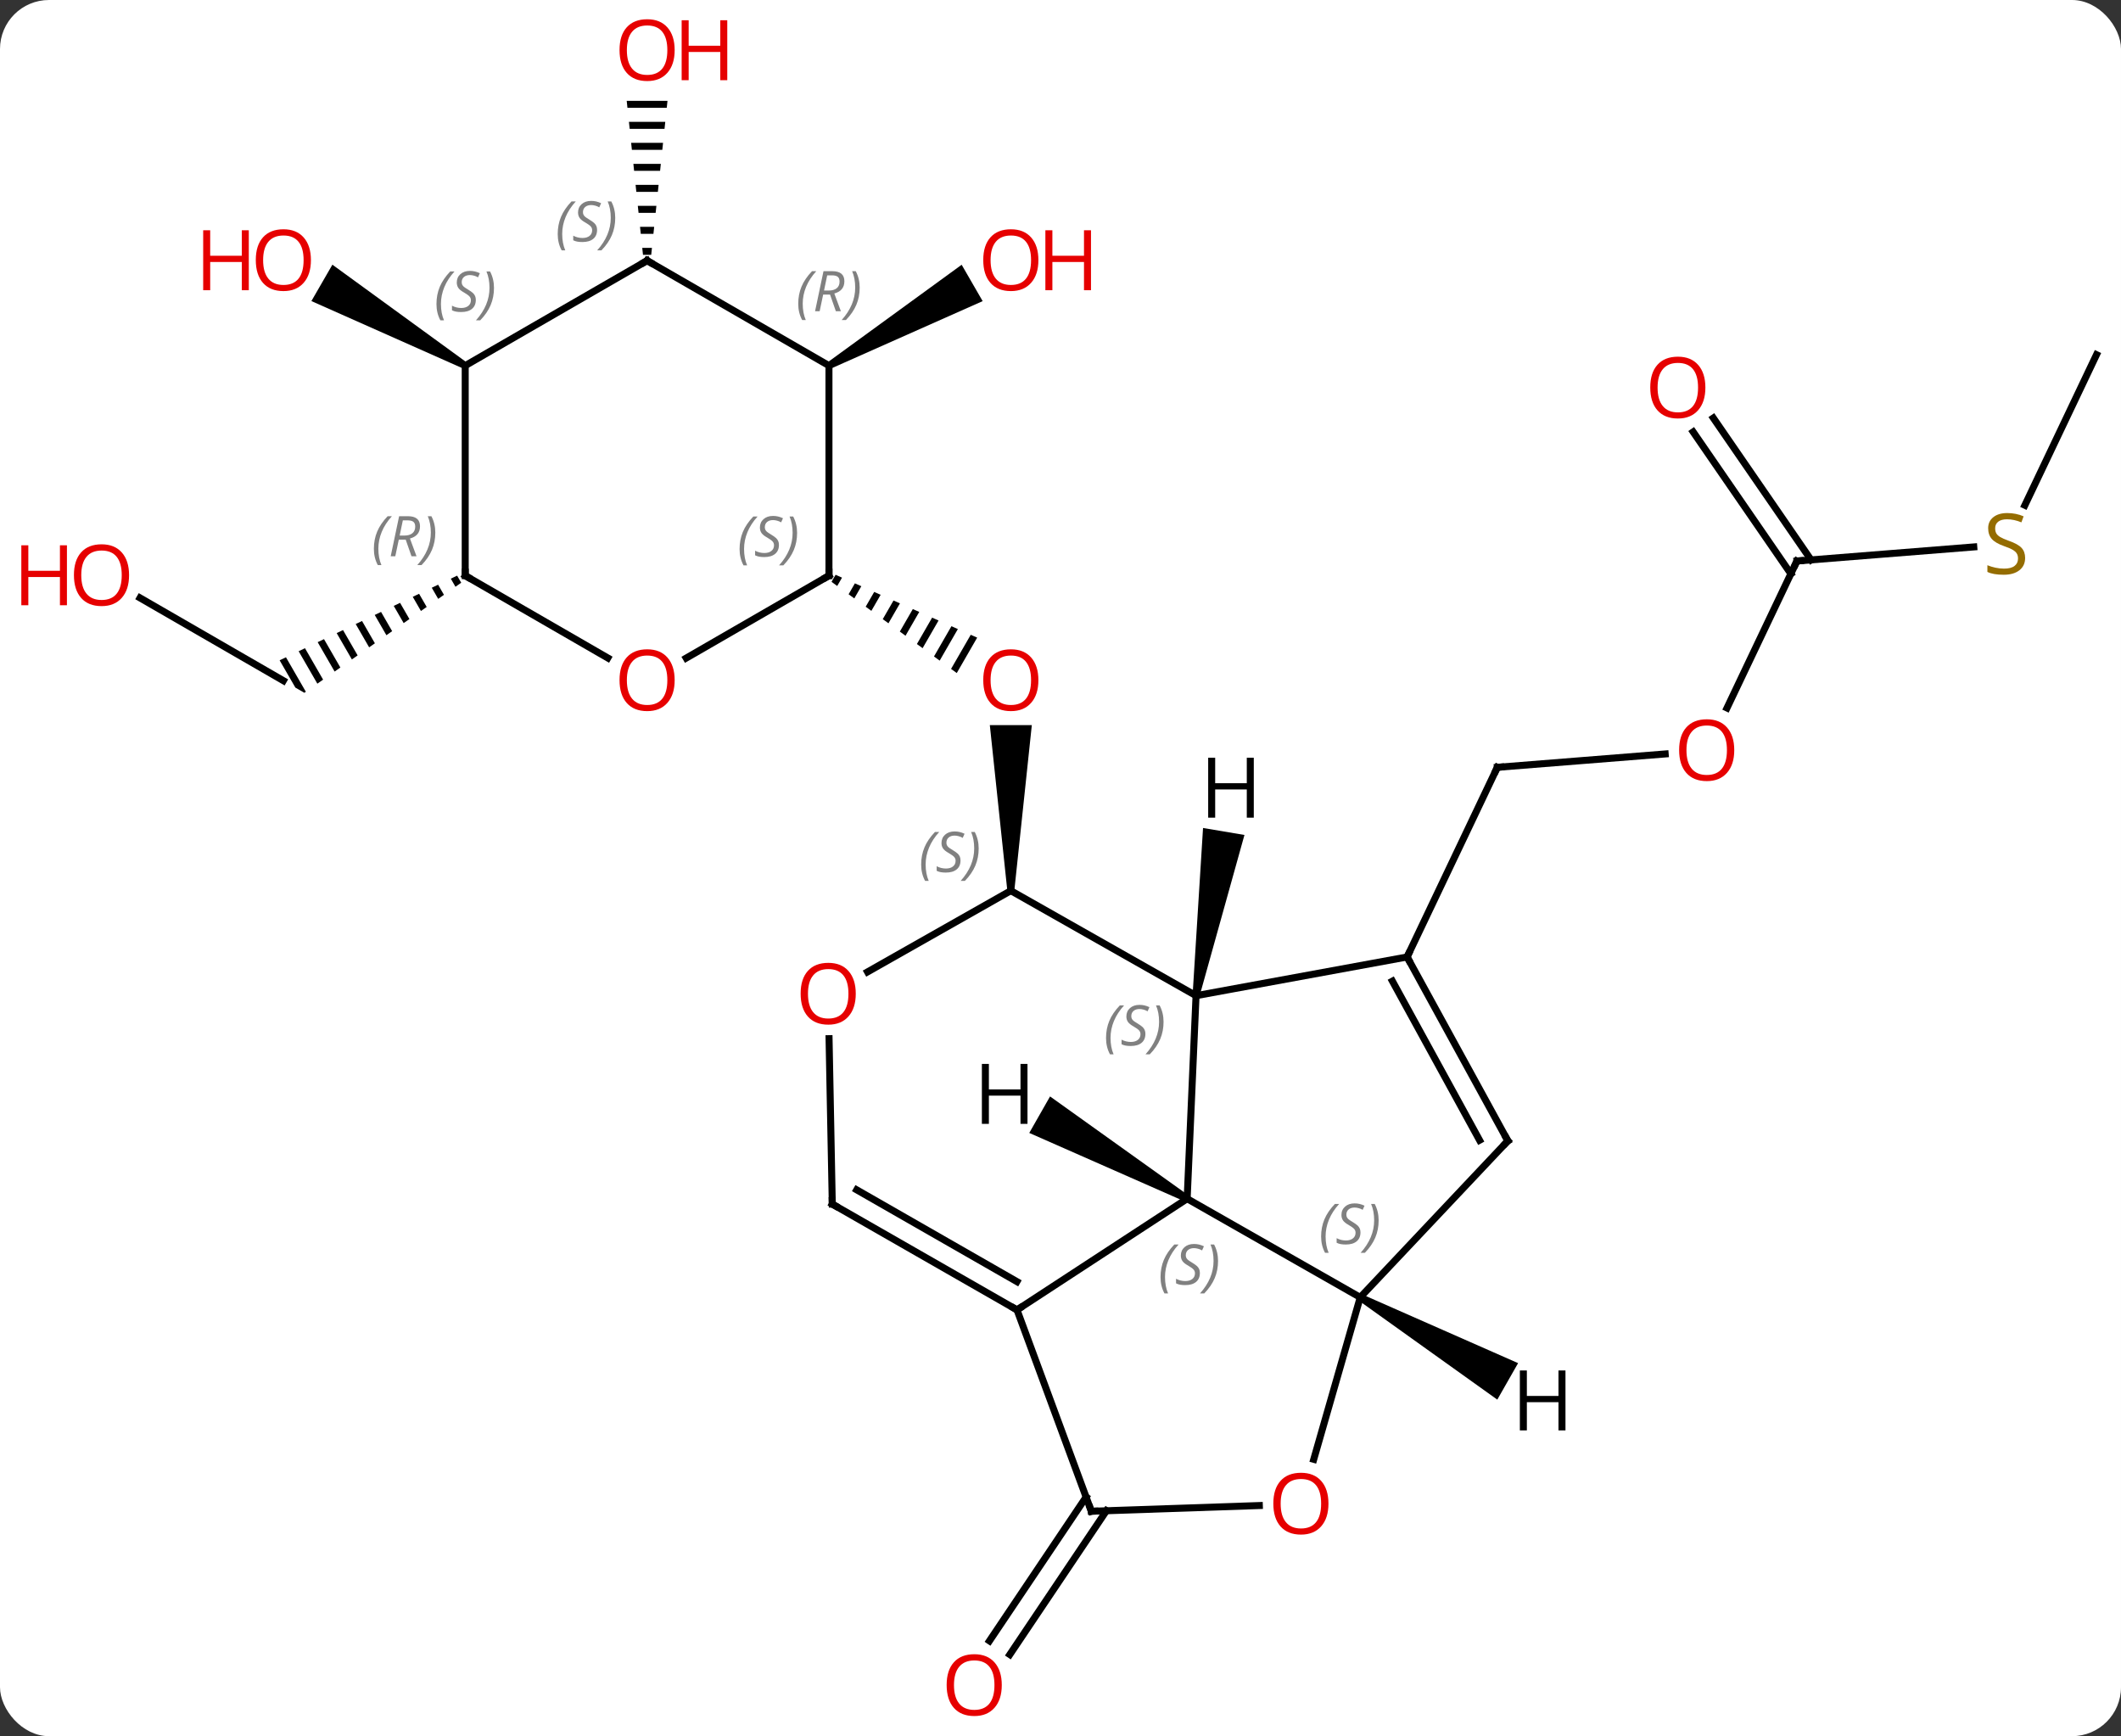 <svg width="303" viewBox="0 0 303 248" style="fill-opacity:1; color-rendering:auto; color-interpolation:auto; text-rendering:auto; stroke:black; stroke-linecap:square; stroke-miterlimit:10; shape-rendering:auto; stroke-opacity:1; fill:black; stroke-dasharray:none; font-weight:normal; stroke-width:1; font-family:'Open Sans'; font-style:normal; stroke-linejoin:miter; font-size:12; stroke-dashoffset:0; image-rendering:auto;" height="248" class="cas-substance-image" xmlns:xlink="http://www.w3.org/1999/xlink" xmlns="http://www.w3.org/2000/svg"><rect x="0" y="0" width="303" height="248" fill="#333333" stroke="none"/><svg class="cas-substance-single-component"><rect y="0" x="0" width="303" stroke="none" ry="7" rx="7" height="248" fill="white" class="cas-substance-group"/><svg y="0" x="0" width="303" viewBox="0 0 303 248" style="fill:black;" height="248" class="cas-substance-single-component-image"><svg><g><g transform="translate(157,124)" style="text-rendering:geometricPrecision; color-rendering:optimizeQuality; color-interpolation:linearRGB; stroke-linecap:butt; image-rendering:optimizeQuality;"><path style="stroke:none;" d="M-12.097 3.228 L-13.097 3.228 L-15.597 -20.42 L-9.597 -20.42 Z"/><path style="stroke:none;" d="M-37.63 -41.896 L-38.21 -40.89 L-37.397 -40.297 L-37.397 -40.297 L-36.711 -41.488 L-36.711 -41.488 L-37.63 -41.896 ZM-34.872 -40.672 L-35.771 -39.113 L-35.771 -39.113 L-34.958 -38.52 L-33.952 -40.264 L-34.872 -40.672 ZM-32.114 -39.447 L-33.331 -37.336 L-33.331 -37.336 L-32.518 -36.744 L-31.194 -39.039 L-32.114 -39.447 ZM-29.355 -38.223 L-30.892 -35.559 L-30.892 -35.559 L-30.079 -34.967 L-30.079 -34.967 L-28.436 -37.815 L-28.436 -37.815 L-29.355 -38.223 ZM-26.597 -36.999 L-28.452 -33.782 L-27.639 -33.19 L-27.639 -33.19 L-25.678 -36.591 L-25.678 -36.591 L-26.597 -36.999 ZM-23.839 -35.775 L-26.013 -32.005 L-26.013 -32.005 L-25.2 -31.413 L-25.2 -31.413 L-22.92 -35.367 L-22.92 -35.367 L-23.839 -35.775 ZM-21.081 -34.551 L-23.573 -30.229 L-23.573 -30.229 L-22.76 -29.636 L-20.161 -34.143 L-20.161 -34.143 L-21.081 -34.551 ZM-18.323 -33.327 L-21.134 -28.452 L-20.321 -27.859 L-20.321 -27.859 L-17.403 -32.919 L-17.403 -32.919 L-18.323 -33.327 Z"/><line y2="-16.304" y1="-14.394" x2="80.883" x1="56.907" style="fill:none;"/><line y2="12.696" y1="-14.394" x2="44.016" x1="56.907" style="fill:none;"/><line y2="-43.863" y1="-22.87" x2="99.705" x1="89.714" style="fill:none;"/><line y2="-45.875" y1="-43.863" x2="124.968" x1="99.705" style="fill:none;"/><line y2="-64.29" y1="-44.023" x2="87.762" x1="101.719" style="fill:none;"/><line y2="-62.304" y1="-42.038" x2="84.88" x1="98.837" style="fill:none;"/><line y2="-73.335" y1="-51.828" x2="142.5" x1="132.266" style="fill:none;"/><line y2="91.796" y1="112.341" x2="1.062" x1="-12.741" style="fill:none;"/><line y2="89.844" y1="110.389" x2="-1.843" x1="-15.646" style="fill:none;"/><path style="stroke:none;" d="M-38.327 -71.339 L-38.827 -72.205 L-19.62 -86.181 L-16.62 -80.985 Z"/><line y2="-38.593" y1="-26.772" x2="-136.995" x1="-116.52" style="fill:none;"/><path style="stroke:none;" d="M-91.695 -41.773 L-92.601 -41.342 L-91.934 -40.185 L-91.112 -40.762 L-91.695 -41.773 ZM-94.412 -40.478 L-95.318 -40.046 L-94.4 -38.455 L-93.578 -39.032 L-93.578 -39.032 L-94.412 -40.478 ZM-97.129 -39.182 L-98.035 -38.75 L-96.867 -36.725 L-96.867 -36.725 L-96.044 -37.301 L-97.129 -39.182 ZM-99.846 -37.886 L-100.752 -37.454 L-99.333 -34.994 L-99.333 -34.994 L-98.511 -35.571 L-99.846 -37.886 ZM-102.563 -36.591 L-103.469 -36.159 L-103.469 -36.159 L-101.799 -33.264 L-100.977 -33.841 L-100.977 -33.841 L-102.563 -36.591 ZM-105.28 -35.295 L-106.186 -34.863 L-104.265 -31.533 L-103.443 -32.11 L-105.28 -35.295 ZM-107.997 -33.999 L-108.903 -33.567 L-106.732 -29.803 L-105.909 -30.38 L-105.909 -30.38 L-107.997 -33.999 ZM-110.714 -32.704 L-111.619 -32.272 L-109.198 -28.073 L-108.376 -28.649 L-110.714 -32.704 ZM-113.431 -31.408 L-114.336 -30.976 L-114.336 -30.976 L-111.664 -26.342 L-111.664 -26.342 L-110.842 -26.919 L-113.431 -31.408 ZM-116.148 -30.112 L-117.053 -29.68 L-117.053 -29.68 L-114.805 -25.782 L-113.52 -25.04 L-113.308 -25.189 L-116.148 -30.112 Z"/><path style="stroke:none;" d="M-67.47 -109.596 L-67.364 -108.596 L-61.75 -108.596 L-61.644 -109.596 ZM-67.153 -106.596 L-67.047 -105.596 L-62.067 -105.596 L-61.961 -106.596 ZM-66.836 -103.596 L-66.73 -102.596 L-62.384 -102.596 L-62.278 -103.596 ZM-66.518 -100.596 L-66.413 -99.596 L-62.701 -99.596 L-62.596 -100.596 ZM-66.201 -97.596 L-66.096 -96.596 L-63.018 -96.596 L-62.913 -97.596 ZM-65.884 -94.596 L-65.778 -93.596 L-63.336 -93.596 L-63.23 -94.596 ZM-65.567 -91.596 L-65.461 -90.596 L-63.653 -90.596 L-63.547 -91.596 ZM-65.25 -88.596 L-65.144 -87.596 L-63.97 -87.596 L-63.864 -88.596 Z"/><path style="stroke:none;" d="M-90.29 -72.205 L-90.79 -71.339 L-112.515 -80.995 L-109.515 -86.192 Z"/><line y2="47.229" y1="18.225" x2="12.594" x1="13.863" style="fill:none;"/><line y2="3.228" y1="18.225" x2="-12.597" x1="13.863" style="fill:none;"/><line y2="12.696" y1="18.225" x2="44.016" x1="13.863" style="fill:none;"/><line y2="61.317" y1="47.229" x2="37.317" x1="12.594" style="fill:none;"/><line y2="63.111" y1="47.229" x2="-11.712" x1="12.594" style="fill:none;"/><line y2="14.83" y1="3.228" x2="-33.066" x1="-12.597" style="fill:none;"/><line y2="38.964" y1="12.696" x2="58.407" x1="44.016" style="fill:none;"/><line y2="38.873" y1="16.15" x2="54.367" x1="41.917" style="fill:none;"/><line y2="38.964" y1="61.317" x2="58.407" x1="37.317" style="fill:none;"/><line y2="84.456" y1="61.317" x2="30.678" x1="37.317" style="fill:none;"/><line y2="91.869" y1="63.111" x2="-1.095" x1="-11.712" style="fill:none;"/><line y2="47.994" y1="63.111" x2="-38.103" x1="-11.712" style="fill:none;"/><line y2="45.961" y1="59.07" x2="-34.61" x1="-11.726" style="fill:none;"/><line y2="47.994" y1="24.366" x2="-38.103" x1="-38.562" style="fill:none;"/><line y2="91.869" y1="91.056" x2="-1.095" x1="22.906" style="fill:none;"/><line y2="-29.998" y1="-41.772" x2="-58.969" x1="-38.577" style="fill:none;"/><line y2="-71.772" y1="-41.772" x2="-38.577" x1="-38.577" style="fill:none;"/><line y2="-41.772" y1="-30.013" x2="-90.54" x1="-70.171" style="fill:none;"/><line y2="-86.772" y1="-71.772" x2="-64.557" x1="-38.577" style="fill:none;"/><line y2="-71.772" y1="-41.772" x2="-90.54" x1="-90.54" style="fill:none;"/><line y2="-71.772" y1="-86.772" x2="-90.54" x1="-64.557" style="fill:none;"/><path style="stroke:none;" d="M14.356 18.308 L13.37 18.142 L14.863 -5.729 L20.779 -4.731 Z"/><path style="stroke:none;" d="M12.841 46.795 L12.347 47.663 L-9.962 37.832 L-6.992 32.618 Z"/><path style="stroke:none;" d="M37.069 61.751 L37.565 60.883 L59.871 70.714 L56.9 75.927 Z"/></g><g transform="translate(157,124)" style="fill:rgb(230,0,0); text-rendering:geometricPrecision; color-rendering:optimizeQuality; image-rendering:optimizeQuality; font-family:'Open Sans'; stroke:rgb(230,0,0); color-interpolation:linearRGB;"><path style="stroke:none;" d="M-8.659 -26.842 Q-8.659 -24.78 -9.699 -23.6 Q-10.738 -22.42 -12.581 -22.42 Q-14.472 -22.42 -15.503 -23.584 Q-16.535 -24.749 -16.535 -26.858 Q-16.535 -28.952 -15.503 -30.1 Q-14.472 -31.249 -12.581 -31.249 Q-10.722 -31.249 -9.691 -30.077 Q-8.659 -28.905 -8.659 -26.842 ZM-15.488 -26.842 Q-15.488 -25.108 -14.745 -24.202 Q-14.003 -23.295 -12.581 -23.295 Q-11.159 -23.295 -10.433 -24.194 Q-9.706 -25.092 -9.706 -26.842 Q-9.706 -28.577 -10.433 -29.467 Q-11.159 -30.358 -12.581 -30.358 Q-14.003 -30.358 -14.745 -29.459 Q-15.488 -28.561 -15.488 -26.842 Z"/></g><g transform="translate(157,124)" style="stroke-linecap:butt; text-rendering:geometricPrecision; color-rendering:optimizeQuality; image-rendering:optimizeQuality; font-family:'Open Sans'; color-interpolation:linearRGB; stroke-miterlimit:5;"><path style="fill:none;" d="M57.405 -14.434 L56.907 -14.394 L56.692 -13.943"/><path style="fill:rgb(230,0,0); stroke:none;" d="M90.751 -16.846 Q90.751 -14.784 89.712 -13.604 Q88.673 -12.424 86.83 -12.424 Q84.939 -12.424 83.908 -13.588 Q82.876 -14.753 82.876 -16.862 Q82.876 -18.956 83.908 -20.104 Q84.939 -21.253 86.83 -21.253 Q88.689 -21.253 89.72 -20.081 Q90.751 -18.909 90.751 -16.846 ZM83.923 -16.846 Q83.923 -15.112 84.666 -14.206 Q85.408 -13.299 86.83 -13.299 Q88.251 -13.299 88.978 -14.198 Q89.705 -15.096 89.705 -16.846 Q89.705 -18.581 88.978 -19.471 Q88.251 -20.362 86.83 -20.362 Q85.408 -20.362 84.666 -19.463 Q83.923 -18.565 83.923 -16.846 Z"/><path style="fill:none;" d="M99.49 -43.411 L99.705 -43.863 L100.203 -43.903"/><path style="fill:rgb(148,108,0); stroke:none;" d="M132.304 -44.307 Q132.304 -43.182 131.484 -42.542 Q130.664 -41.901 129.257 -41.901 Q127.726 -41.901 126.914 -42.307 L126.914 -43.261 Q127.445 -43.042 128.062 -42.909 Q128.679 -42.776 129.289 -42.776 Q130.289 -42.776 130.789 -43.159 Q131.289 -43.542 131.289 -44.214 Q131.289 -44.651 131.109 -44.94 Q130.929 -45.229 130.515 -45.472 Q130.101 -45.714 129.242 -46.011 Q128.054 -46.432 127.539 -47.018 Q127.023 -47.604 127.023 -48.557 Q127.023 -49.542 127.765 -50.128 Q128.507 -50.714 129.742 -50.714 Q131.007 -50.714 132.086 -50.245 L131.773 -49.386 Q130.711 -49.823 129.711 -49.823 Q128.914 -49.823 128.468 -49.487 Q128.023 -49.151 128.023 -48.542 Q128.023 -48.104 128.187 -47.815 Q128.351 -47.526 128.742 -47.292 Q129.132 -47.057 129.945 -46.761 Q131.289 -46.292 131.797 -45.737 Q132.304 -45.182 132.304 -44.307 Z"/><path style="fill:rgb(230,0,0); stroke:none;" d="M86.626 -68.641 Q86.626 -66.579 85.587 -65.399 Q84.548 -64.219 82.705 -64.219 Q80.814 -64.219 79.783 -65.383 Q78.751 -66.548 78.751 -68.657 Q78.751 -70.751 79.783 -71.899 Q80.814 -73.048 82.705 -73.048 Q84.564 -73.048 85.595 -71.876 Q86.626 -70.704 86.626 -68.641 ZM79.798 -68.641 Q79.798 -66.907 80.541 -66.001 Q81.283 -65.094 82.705 -65.094 Q84.126 -65.094 84.853 -65.993 Q85.58 -66.891 85.58 -68.641 Q85.58 -70.376 84.853 -71.266 Q84.126 -72.157 82.705 -72.157 Q81.283 -72.157 80.541 -71.258 Q79.798 -70.36 79.798 -68.641 Z"/><path style="fill:rgb(230,0,0); stroke:none;" d="M-13.889 116.702 Q-13.889 118.764 -14.928 119.944 Q-15.967 121.124 -17.81 121.124 Q-19.701 121.124 -20.732 119.96 Q-21.764 118.795 -21.764 116.686 Q-21.764 114.592 -20.732 113.444 Q-19.701 112.295 -17.81 112.295 Q-15.951 112.295 -14.92 113.467 Q-13.889 114.639 -13.889 116.702 ZM-20.717 116.702 Q-20.717 118.436 -19.974 119.342 Q-19.232 120.249 -17.81 120.249 Q-16.389 120.249 -15.662 119.35 Q-14.935 118.452 -14.935 116.702 Q-14.935 114.967 -15.662 114.077 Q-16.389 113.186 -17.81 113.186 Q-19.232 113.186 -19.974 114.085 Q-20.717 114.983 -20.717 116.702 Z"/><path style="fill:rgb(230,0,0); stroke:none;" d="M-8.659 -86.842 Q-8.659 -84.78 -9.699 -83.6 Q-10.738 -82.42 -12.581 -82.42 Q-14.472 -82.42 -15.503 -83.585 Q-16.535 -84.749 -16.535 -86.858 Q-16.535 -88.952 -15.503 -90.1 Q-14.472 -91.249 -12.581 -91.249 Q-10.722 -91.249 -9.691 -90.077 Q-8.659 -88.905 -8.659 -86.842 ZM-15.488 -86.842 Q-15.488 -85.108 -14.745 -84.202 Q-14.003 -83.295 -12.581 -83.295 Q-11.159 -83.295 -10.433 -84.194 Q-9.706 -85.092 -9.706 -86.842 Q-9.706 -88.577 -10.433 -89.467 Q-11.159 -90.358 -12.581 -90.358 Q-14.003 -90.358 -14.745 -89.46 Q-15.488 -88.561 -15.488 -86.842 Z"/><path style="fill:rgb(230,0,0); stroke:none;" d="M-1.144 -82.545 L-2.144 -82.545 L-2.144 -86.577 L-6.66 -86.577 L-6.66 -82.545 L-7.66 -82.545 L-7.66 -91.108 L-6.66 -91.108 L-6.66 -87.467 L-2.144 -87.467 L-2.144 -91.108 L-1.144 -91.108 L-1.144 -82.545 Z"/><path style="fill:rgb(230,0,0); stroke:none;" d="M-138.562 -41.842 Q-138.562 -39.78 -139.602 -38.6 Q-140.641 -37.42 -142.484 -37.42 Q-144.375 -37.42 -145.406 -38.584 Q-146.438 -39.749 -146.438 -41.858 Q-146.438 -43.952 -145.406 -45.1 Q-144.375 -46.249 -142.484 -46.249 Q-140.625 -46.249 -139.594 -45.077 Q-138.562 -43.905 -138.562 -41.842 ZM-145.391 -41.842 Q-145.391 -40.108 -144.648 -39.202 Q-143.906 -38.295 -142.484 -38.295 Q-141.062 -38.295 -140.336 -39.194 Q-139.609 -40.092 -139.609 -41.842 Q-139.609 -43.577 -140.336 -44.467 Q-141.062 -45.358 -142.484 -45.358 Q-143.906 -45.358 -144.648 -44.459 Q-145.391 -43.561 -145.391 -41.842 Z"/><path style="fill:rgb(230,0,0); stroke:none;" d="M-147.438 -37.545 L-148.438 -37.545 L-148.438 -41.577 L-152.953 -41.577 L-152.953 -37.545 L-153.953 -37.545 L-153.953 -46.108 L-152.953 -46.108 L-152.953 -42.467 L-148.438 -42.467 L-148.438 -46.108 L-147.438 -46.108 L-147.438 -37.545 Z"/><path style="fill:rgb(230,0,0); stroke:none;" d="M-60.62 -116.842 Q-60.62 -114.78 -61.659 -113.6 Q-62.698 -112.42 -64.541 -112.42 Q-66.432 -112.42 -67.463 -113.585 Q-68.495 -114.749 -68.495 -116.858 Q-68.495 -118.952 -67.463 -120.1 Q-66.432 -121.249 -64.541 -121.249 Q-62.682 -121.249 -61.651 -120.077 Q-60.62 -118.905 -60.62 -116.842 ZM-67.448 -116.842 Q-67.448 -115.108 -66.705 -114.202 Q-65.963 -113.295 -64.541 -113.295 Q-63.12 -113.295 -62.393 -114.194 Q-61.666 -115.092 -61.666 -116.842 Q-61.666 -118.577 -62.393 -119.467 Q-63.12 -120.358 -64.541 -120.358 Q-65.963 -120.358 -66.705 -119.46 Q-67.448 -118.561 -67.448 -116.842 Z"/><path style="fill:rgb(230,0,0); stroke:none;" d="M-53.104 -112.545 L-54.104 -112.545 L-54.104 -116.577 L-58.62 -116.577 L-58.62 -112.545 L-59.62 -112.545 L-59.62 -121.108 L-58.62 -121.108 L-58.62 -117.467 L-54.104 -117.467 L-54.104 -121.108 L-53.104 -121.108 L-53.104 -112.545 Z"/><path style="fill:rgb(230,0,0); stroke:none;" d="M-112.582 -86.842 Q-112.582 -84.78 -113.622 -83.6 Q-114.661 -82.42 -116.504 -82.42 Q-118.395 -82.42 -119.426 -83.585 Q-120.457 -84.749 -120.457 -86.858 Q-120.457 -88.952 -119.426 -90.1 Q-118.395 -91.249 -116.504 -91.249 Q-114.645 -91.249 -113.614 -90.077 Q-112.582 -88.905 -112.582 -86.842 ZM-119.411 -86.842 Q-119.411 -85.108 -118.668 -84.202 Q-117.926 -83.295 -116.504 -83.295 Q-115.082 -83.295 -114.356 -84.194 Q-113.629 -85.092 -113.629 -86.842 Q-113.629 -88.577 -114.356 -89.467 Q-115.082 -90.358 -116.504 -90.358 Q-117.926 -90.358 -118.668 -89.46 Q-119.411 -88.561 -119.411 -86.842 Z"/><path style="fill:rgb(230,0,0); stroke:none;" d="M-121.457 -82.545 L-122.457 -82.545 L-122.457 -86.577 L-126.973 -86.577 L-126.973 -82.545 L-127.973 -82.545 L-127.973 -91.108 L-126.973 -91.108 L-126.973 -87.467 L-122.457 -87.467 L-122.457 -91.108 L-121.457 -91.108 L-121.457 -82.545 Z"/></g><g transform="translate(157,124)" style="stroke-linecap:butt; font-size:8.4px; fill:gray; text-rendering:geometricPrecision; image-rendering:optimizeQuality; color-rendering:optimizeQuality; font-family:'Open Sans'; font-style:italic; stroke:gray; color-interpolation:linearRGB; stroke-miterlimit:5;"><path style="stroke:none;" d="M1.006 24.273 Q1.006 22.944 1.475 21.819 Q1.944 20.694 2.975 19.616 L3.584 19.616 Q2.616 20.679 2.131 21.851 Q1.647 23.023 1.647 24.257 Q1.647 25.585 2.084 26.601 L1.569 26.601 Q1.006 25.569 1.006 24.273 ZM6.629 23.679 Q6.629 24.507 6.082 24.96 Q5.535 25.413 4.535 25.413 Q4.129 25.413 3.816 25.358 Q3.504 25.304 3.223 25.163 L3.223 24.507 Q3.848 24.835 4.551 24.835 Q5.176 24.835 5.551 24.538 Q5.926 24.241 5.926 23.726 Q5.926 23.413 5.723 23.186 Q5.519 22.96 4.957 22.632 Q4.363 22.304 4.137 21.976 Q3.91 21.648 3.91 21.194 Q3.91 20.46 4.426 19.999 Q4.941 19.538 5.785 19.538 Q6.16 19.538 6.496 19.616 Q6.832 19.694 7.207 19.866 L6.941 20.46 Q6.691 20.304 6.371 20.218 Q6.051 20.132 5.785 20.132 Q5.254 20.132 4.934 20.405 Q4.613 20.679 4.613 21.148 Q4.613 21.351 4.684 21.499 Q4.754 21.648 4.894 21.78 Q5.035 21.913 5.457 22.163 Q6.019 22.507 6.223 22.702 Q6.426 22.898 6.527 23.132 Q6.629 23.366 6.629 23.679 ZM9.223 21.96 Q9.223 23.288 8.747 24.421 Q8.27 25.554 7.255 26.601 L6.645 26.601 Q8.583 24.444 8.583 21.96 Q8.583 20.632 8.145 19.616 L8.661 19.616 Q9.223 20.679 9.223 21.96 Z"/><path style="stroke:none;" d="M8.79 58.428 Q8.79 57.099 9.258 55.974 Q9.727 54.849 10.758 53.771 L11.368 53.771 Q10.399 54.834 9.915 56.006 Q9.43 57.178 9.43 58.412 Q9.43 59.74 9.868 60.756 L9.352 60.756 Q8.79 59.724 8.79 58.428 ZM14.412 57.834 Q14.412 58.662 13.865 59.115 Q13.318 59.568 12.318 59.568 Q11.912 59.568 11.6 59.513 Q11.287 59.459 11.006 59.318 L11.006 58.662 Q11.631 58.99 12.334 58.99 Q12.959 58.99 13.334 58.693 Q13.709 58.396 13.709 57.881 Q13.709 57.568 13.506 57.342 Q13.303 57.115 12.74 56.787 Q12.146 56.459 11.92 56.131 Q11.693 55.803 11.693 55.349 Q11.693 54.615 12.209 54.154 Q12.725 53.693 13.568 53.693 Q13.943 53.693 14.279 53.771 Q14.615 53.849 14.99 54.021 L14.725 54.615 Q14.475 54.459 14.154 54.373 Q13.834 54.287 13.568 54.287 Q13.037 54.287 12.717 54.56 Q12.396 54.834 12.396 55.303 Q12.396 55.506 12.467 55.654 Q12.537 55.803 12.678 55.935 Q12.818 56.068 13.24 56.318 Q13.803 56.662 14.006 56.857 Q14.209 57.053 14.311 57.287 Q14.412 57.521 14.412 57.834 ZM17.007 56.115 Q17.007 57.443 16.53 58.576 Q16.053 59.709 15.038 60.756 L14.428 60.756 Q16.366 58.599 16.366 56.115 Q16.366 54.787 15.928 53.771 L16.444 53.771 Q17.007 54.834 17.007 56.115 Z"/><path style="stroke:none;" d="M-25.405 -0.5 Q-25.405 -1.828 -24.936 -2.953 Q-24.468 -4.078 -23.436 -5.156 L-22.827 -5.156 Q-23.796 -4.094 -24.28 -2.922 Q-24.765 -1.75 -24.765 -0.515 Q-24.765 0.813 -24.327 1.828 L-24.843 1.828 Q-25.405 0.797 -25.405 -0.5 ZM-19.783 -1.094 Q-19.783 -0.266 -20.33 0.188 Q-20.876 0.641 -21.876 0.641 Q-22.283 0.641 -22.595 0.586 Q-22.908 0.531 -23.189 0.391 L-23.189 -0.266 Q-22.564 0.063 -21.861 0.063 Q-21.236 0.063 -20.861 -0.234 Q-20.486 -0.531 -20.486 -1.047 Q-20.486 -1.359 -20.689 -1.586 Q-20.892 -1.812 -21.455 -2.14 Q-22.048 -2.469 -22.275 -2.797 Q-22.501 -3.125 -22.501 -3.578 Q-22.501 -4.312 -21.986 -4.773 Q-21.47 -5.234 -20.626 -5.234 Q-20.251 -5.234 -19.916 -5.156 Q-19.58 -5.078 -19.205 -4.906 L-19.47 -4.312 Q-19.72 -4.469 -20.041 -4.554 Q-20.361 -4.641 -20.626 -4.641 Q-21.158 -4.641 -21.478 -4.367 Q-21.798 -4.094 -21.798 -3.625 Q-21.798 -3.422 -21.728 -3.273 Q-21.658 -3.125 -21.517 -2.992 Q-21.376 -2.859 -20.955 -2.609 Q-20.392 -2.265 -20.189 -2.07 Q-19.986 -1.875 -19.884 -1.641 Q-19.783 -1.406 -19.783 -1.094 ZM-17.188 -2.812 Q-17.188 -1.484 -17.665 -0.351 Q-18.141 0.781 -19.157 1.828 L-19.766 1.828 Q-17.829 -0.328 -17.829 -2.812 Q-17.829 -4.141 -18.266 -5.156 L-17.751 -5.156 Q-17.188 -4.094 -17.188 -2.812 Z"/><path style="fill:none; stroke:black;" d="M44.256 13.134 L44.016 12.696 L44.231 12.245"/><path style="stroke:none;" d="M31.731 52.63 Q31.731 51.302 32.2 50.177 Q32.669 49.052 33.7 47.974 L34.309 47.974 Q33.341 49.036 32.856 50.208 Q32.372 51.38 32.372 52.614 Q32.372 53.942 32.809 54.958 L32.294 54.958 Q31.731 53.927 31.731 52.63 ZM37.354 52.036 Q37.354 52.864 36.807 53.317 Q36.26 53.77 35.26 53.77 Q34.854 53.77 34.541 53.716 Q34.229 53.661 33.948 53.52 L33.948 52.864 Q34.573 53.192 35.276 53.192 Q35.901 53.192 36.276 52.895 Q36.651 52.599 36.651 52.083 Q36.651 51.77 36.448 51.544 Q36.245 51.317 35.682 50.989 Q35.088 50.661 34.862 50.333 Q34.635 50.005 34.635 49.552 Q34.635 48.817 35.151 48.356 Q35.666 47.895 36.51 47.895 Q36.885 47.895 37.221 47.974 Q37.557 48.052 37.932 48.224 L37.666 48.817 Q37.416 48.661 37.096 48.575 Q36.776 48.489 36.51 48.489 Q35.979 48.489 35.659 48.763 Q35.338 49.036 35.338 49.505 Q35.338 49.708 35.409 49.856 Q35.479 50.005 35.62 50.138 Q35.76 50.27 36.182 50.52 Q36.745 50.864 36.948 51.059 Q37.151 51.255 37.252 51.489 Q37.354 51.724 37.354 52.036 ZM39.948 50.317 Q39.948 51.645 39.472 52.778 Q38.995 53.911 37.98 54.958 L37.37 54.958 Q39.308 52.802 39.308 50.317 Q39.308 48.989 38.87 47.974 L39.386 47.974 Q39.948 49.036 39.948 50.317 Z"/><path style="fill:none; stroke:black;" d="M-12.146 62.862 L-11.712 63.111 L-11.293 62.837"/></g><g transform="translate(157,124)" style="stroke-linecap:butt; fill:rgb(230,0,0); text-rendering:geometricPrecision; color-rendering:optimizeQuality; image-rendering:optimizeQuality; font-family:'Open Sans'; stroke:rgb(230,0,0); color-interpolation:linearRGB; stroke-miterlimit:5;"><path style="stroke:none;" d="M-34.748 17.945 Q-34.748 20.007 -35.787 21.187 Q-36.826 22.367 -38.669 22.367 Q-40.56 22.367 -41.591 21.203 Q-42.623 20.038 -42.623 17.929 Q-42.623 15.835 -41.591 14.687 Q-40.56 13.538 -38.669 13.538 Q-36.81 13.538 -35.779 14.71 Q-34.748 15.882 -34.748 17.945 ZM-41.576 17.945 Q-41.576 19.679 -40.833 20.585 Q-40.091 21.492 -38.669 21.492 Q-37.248 21.492 -36.521 20.593 Q-35.794 19.695 -35.794 17.945 Q-35.794 16.21 -36.521 15.32 Q-37.248 14.429 -38.669 14.429 Q-40.091 14.429 -40.833 15.328 Q-41.576 16.226 -41.576 17.945 Z"/><path style="fill:none; stroke:black;" d="M58.167 38.526 L58.407 38.964 L58.064 39.328"/><path style="stroke:none;" d="M32.779 90.785 Q32.779 92.847 31.74 94.027 Q30.701 95.207 28.858 95.207 Q26.967 95.207 25.936 94.043 Q24.904 92.878 24.904 90.769 Q24.904 88.675 25.936 87.527 Q26.967 86.378 28.858 86.378 Q30.717 86.378 31.748 87.55 Q32.779 88.722 32.779 90.785 ZM25.951 90.785 Q25.951 92.519 26.694 93.425 Q27.436 94.332 28.858 94.332 Q30.279 94.332 31.006 93.433 Q31.733 92.535 31.733 90.785 Q31.733 89.05 31.006 88.16 Q30.279 87.269 28.858 87.269 Q27.436 87.269 26.694 88.168 Q25.951 89.066 25.951 90.785 Z"/><path style="fill:none; stroke:black;" d="M-1.268 91.4 L-1.095 91.869 L-0.595 91.852"/><path style="fill:none; stroke:black;" d="M-37.669 48.242 L-38.103 47.994 L-38.113 47.494"/><path style="fill:none; stroke:black;" d="M-39.01 -41.522 L-38.577 -41.772 L-38.577 -42.272"/></g><g transform="translate(157,124)" style="stroke-linecap:butt; font-size:8.4px; fill:gray; text-rendering:geometricPrecision; image-rendering:optimizeQuality; color-rendering:optimizeQuality; font-family:'Open Sans'; font-style:italic; stroke:gray; color-interpolation:linearRGB; stroke-miterlimit:5;"><path style="stroke:none;" d="M-51.346 -45.569 Q-51.346 -46.897 -50.877 -48.022 Q-50.408 -49.147 -49.377 -50.225 L-48.768 -50.225 Q-49.736 -49.163 -50.221 -47.991 Q-50.705 -46.819 -50.705 -45.585 Q-50.705 -44.257 -50.268 -43.241 L-50.783 -43.241 Q-51.346 -44.272 -51.346 -45.569 ZM-45.723 -46.163 Q-45.723 -45.335 -46.27 -44.882 Q-46.817 -44.428 -47.817 -44.428 Q-48.223 -44.428 -48.536 -44.483 Q-48.848 -44.538 -49.129 -44.678 L-49.129 -45.335 Q-48.504 -45.007 -47.801 -45.007 Q-47.176 -45.007 -46.801 -45.303 Q-46.426 -45.6 -46.426 -46.116 Q-46.426 -46.428 -46.629 -46.655 Q-46.833 -46.882 -47.395 -47.21 Q-47.989 -47.538 -48.215 -47.866 Q-48.442 -48.194 -48.442 -48.647 Q-48.442 -49.382 -47.926 -49.842 Q-47.411 -50.303 -46.567 -50.303 Q-46.192 -50.303 -45.856 -50.225 Q-45.52 -50.147 -45.145 -49.975 L-45.411 -49.382 Q-45.661 -49.538 -45.981 -49.624 Q-46.301 -49.71 -46.567 -49.71 Q-47.098 -49.71 -47.419 -49.436 Q-47.739 -49.163 -47.739 -48.694 Q-47.739 -48.491 -47.669 -48.342 Q-47.598 -48.194 -47.458 -48.061 Q-47.317 -47.928 -46.895 -47.678 Q-46.333 -47.335 -46.129 -47.139 Q-45.926 -46.944 -45.825 -46.71 Q-45.723 -46.475 -45.723 -46.163 ZM-43.129 -47.882 Q-43.129 -46.553 -43.605 -45.42 Q-44.082 -44.288 -45.097 -43.241 L-45.707 -43.241 Q-43.769 -45.397 -43.769 -47.882 Q-43.769 -49.21 -44.207 -50.225 L-43.691 -50.225 Q-43.129 -49.163 -43.129 -47.882 Z"/></g><g transform="translate(157,124)" style="stroke-linecap:butt; fill:rgb(230,0,0); text-rendering:geometricPrecision; color-rendering:optimizeQuality; image-rendering:optimizeQuality; font-family:'Open Sans'; stroke:rgb(230,0,0); color-interpolation:linearRGB; stroke-miterlimit:5;"><path style="stroke:none;" d="M-60.62 -26.842 Q-60.62 -24.78 -61.659 -23.6 Q-62.698 -22.42 -64.541 -22.42 Q-66.432 -22.42 -67.463 -23.584 Q-68.495 -24.749 -68.495 -26.858 Q-68.495 -28.952 -67.463 -30.1 Q-66.432 -31.249 -64.541 -31.249 Q-62.682 -31.249 -61.651 -30.077 Q-60.62 -28.905 -60.62 -26.842 ZM-67.448 -26.842 Q-67.448 -25.108 -66.705 -24.202 Q-65.963 -23.295 -64.541 -23.295 Q-63.12 -23.295 -62.393 -24.194 Q-61.666 -25.092 -61.666 -26.842 Q-61.666 -28.577 -62.393 -29.467 Q-63.12 -30.358 -64.541 -30.358 Q-65.963 -30.358 -66.705 -29.459 Q-67.448 -28.561 -67.448 -26.842 Z"/></g><g transform="translate(157,124)" style="stroke-linecap:butt; font-size:8.4px; fill:gray; text-rendering:geometricPrecision; image-rendering:optimizeQuality; color-rendering:optimizeQuality; font-family:'Open Sans'; font-style:italic; stroke:gray; color-interpolation:linearRGB; stroke-miterlimit:5;"><path style="stroke:none;" d="M-42.966 -80.608 Q-42.966 -81.936 -42.497 -83.061 Q-42.028 -84.186 -40.997 -85.264 L-40.388 -85.264 Q-41.356 -84.202 -41.841 -83.03 Q-42.325 -81.858 -42.325 -80.624 Q-42.325 -79.295 -41.888 -78.28 L-42.403 -78.28 Q-42.966 -79.311 -42.966 -80.608 ZM-39.406 -81.92 L-39.906 -79.545 L-40.562 -79.545 L-39.359 -85.264 L-38.109 -85.264 Q-36.374 -85.264 -36.374 -83.827 Q-36.374 -82.467 -37.812 -82.077 L-36.874 -79.545 L-37.593 -79.545 L-38.421 -81.92 L-39.406 -81.92 ZM-38.828 -84.67 Q-39.218 -82.749 -39.281 -82.499 L-38.624 -82.499 Q-37.874 -82.499 -37.468 -82.827 Q-37.062 -83.155 -37.062 -83.78 Q-37.062 -84.249 -37.32 -84.46 Q-37.578 -84.67 -38.171 -84.67 L-38.828 -84.67 ZM-34.188 -82.92 Q-34.188 -81.592 -34.665 -80.46 Q-35.142 -79.327 -36.157 -78.28 L-36.767 -78.28 Q-34.829 -80.436 -34.829 -82.92 Q-34.829 -84.249 -35.267 -85.264 L-34.751 -85.264 Q-34.188 -84.202 -34.188 -82.92 Z"/><path style="fill:none; stroke:black;" d="M-90.107 -41.522 L-90.54 -41.772 L-90.54 -42.272"/><path style="stroke:none;" d="M-103.589 -45.608 Q-103.589 -46.936 -103.12 -48.061 Q-102.651 -49.186 -101.62 -50.264 L-101.011 -50.264 Q-101.98 -49.202 -102.464 -48.03 Q-102.948 -46.858 -102.948 -45.623 Q-102.948 -44.295 -102.511 -43.28 L-103.026 -43.28 Q-103.589 -44.311 -103.589 -45.608 ZM-100.029 -46.92 L-100.529 -44.545 L-101.185 -44.545 L-99.982 -50.264 L-98.732 -50.264 Q-96.998 -50.264 -96.998 -48.827 Q-96.998 -47.467 -98.435 -47.077 L-97.498 -44.545 L-98.216 -44.545 L-99.044 -46.92 L-100.029 -46.92 ZM-99.451 -49.67 Q-99.841 -47.748 -99.904 -47.498 L-99.248 -47.498 Q-98.498 -47.498 -98.091 -47.827 Q-97.685 -48.155 -97.685 -48.78 Q-97.685 -49.248 -97.943 -49.459 Q-98.201 -49.67 -98.794 -49.67 L-99.451 -49.67 ZM-94.812 -47.92 Q-94.812 -46.592 -95.288 -45.459 Q-95.765 -44.327 -96.78 -43.28 L-97.39 -43.28 Q-95.452 -45.436 -95.452 -47.92 Q-95.452 -49.248 -95.89 -50.264 L-95.374 -50.264 Q-94.812 -49.202 -94.812 -47.92 Z"/><path style="fill:none; stroke:black;" d="M-64.124 -86.522 L-64.557 -86.772 L-64.99 -86.522"/><path style="stroke:none;" d="M-77.326 -90.569 Q-77.326 -91.897 -76.857 -93.022 Q-76.388 -94.147 -75.357 -95.225 L-74.748 -95.225 Q-75.716 -94.162 -76.201 -92.991 Q-76.685 -91.819 -76.685 -90.584 Q-76.685 -89.256 -76.248 -88.241 L-76.763 -88.241 Q-77.326 -89.272 -77.326 -90.569 ZM-71.703 -91.162 Q-71.703 -90.334 -72.25 -89.881 Q-72.797 -89.428 -73.797 -89.428 Q-74.203 -89.428 -74.516 -89.483 Q-74.828 -89.537 -75.109 -89.678 L-75.109 -90.334 Q-74.484 -90.006 -73.781 -90.006 Q-73.156 -90.006 -72.781 -90.303 Q-72.406 -90.6 -72.406 -91.116 Q-72.406 -91.428 -72.609 -91.655 Q-72.813 -91.881 -73.375 -92.209 Q-73.969 -92.537 -74.195 -92.866 Q-74.422 -93.194 -74.422 -93.647 Q-74.422 -94.381 -73.906 -94.842 Q-73.391 -95.303 -72.547 -95.303 Q-72.172 -95.303 -71.836 -95.225 Q-71.5 -95.147 -71.125 -94.975 L-71.391 -94.381 Q-71.641 -94.537 -71.961 -94.624 Q-72.281 -94.709 -72.547 -94.709 Q-73.078 -94.709 -73.399 -94.436 Q-73.719 -94.162 -73.719 -93.694 Q-73.719 -93.491 -73.649 -93.342 Q-73.578 -93.194 -73.438 -93.061 Q-73.297 -92.928 -72.875 -92.678 Q-72.313 -92.334 -72.109 -92.139 Q-71.906 -91.944 -71.805 -91.709 Q-71.703 -91.475 -71.703 -91.162 ZM-69.109 -92.881 Q-69.109 -91.553 -69.585 -90.42 Q-70.062 -89.287 -71.078 -88.241 L-71.687 -88.241 Q-69.749 -90.397 -69.749 -92.881 Q-69.749 -94.209 -70.187 -95.225 L-69.671 -95.225 Q-69.109 -94.162 -69.109 -92.881 Z"/><path style="stroke:none;" d="M-94.648 -80.569 Q-94.648 -81.897 -94.18 -83.022 Q-93.711 -84.147 -92.68 -85.225 L-92.07 -85.225 Q-93.039 -84.163 -93.523 -82.991 Q-94.008 -81.819 -94.008 -80.585 Q-94.008 -79.256 -93.57 -78.241 L-94.086 -78.241 Q-94.648 -79.272 -94.648 -80.569 ZM-89.026 -81.163 Q-89.026 -80.335 -89.573 -79.881 Q-90.12 -79.428 -91.12 -79.428 Q-91.526 -79.428 -91.838 -79.483 Q-92.151 -79.538 -92.432 -79.678 L-92.432 -80.335 Q-91.807 -80.006 -91.104 -80.006 Q-90.479 -80.006 -90.104 -80.303 Q-89.729 -80.6 -89.729 -81.116 Q-89.729 -81.428 -89.932 -81.655 Q-90.135 -81.881 -90.698 -82.21 Q-91.291 -82.538 -91.518 -82.866 Q-91.745 -83.194 -91.745 -83.647 Q-91.745 -84.381 -91.229 -84.842 Q-90.713 -85.303 -89.87 -85.303 Q-89.495 -85.303 -89.159 -85.225 Q-88.823 -85.147 -88.448 -84.975 L-88.713 -84.381 Q-88.963 -84.538 -89.284 -84.624 Q-89.604 -84.71 -89.87 -84.71 Q-90.401 -84.71 -90.721 -84.436 Q-91.041 -84.163 -91.041 -83.694 Q-91.041 -83.491 -90.971 -83.342 Q-90.901 -83.194 -90.76 -83.061 Q-90.62 -82.928 -90.198 -82.678 Q-89.635 -82.335 -89.432 -82.139 Q-89.229 -81.944 -89.127 -81.71 Q-89.026 -81.475 -89.026 -81.163 ZM-86.431 -82.881 Q-86.431 -81.553 -86.908 -80.42 Q-87.384 -79.288 -88.4 -78.241 L-89.009 -78.241 Q-87.072 -80.397 -87.072 -82.881 Q-87.072 -84.21 -87.509 -85.225 L-86.994 -85.225 Q-86.431 -84.163 -86.431 -82.881 Z"/></g><g transform="translate(157,124)" style="stroke-linecap:butt; text-rendering:geometricPrecision; color-rendering:optimizeQuality; image-rendering:optimizeQuality; font-family:'Open Sans'; color-interpolation:linearRGB; stroke-miterlimit:5;"><path style="stroke:none;" d="M22.113 -7.202 L21.113 -7.202 L21.113 -11.233 L16.597 -11.233 L16.597 -7.202 L15.597 -7.202 L15.597 -15.764 L16.597 -15.764 L16.597 -12.124 L21.113 -12.124 L21.113 -15.764 L22.113 -15.764 L22.113 -7.202 Z"/><path style="stroke:none;" d="M-10.215 36.535 L-11.215 36.535 L-11.215 32.504 L-15.731 32.504 L-15.731 36.535 L-16.731 36.535 L-16.731 27.973 L-15.731 27.973 L-15.731 31.613 L-11.215 31.613 L-11.215 27.973 L-10.215 27.973 L-10.215 36.535 Z"/><path style="stroke:none;" d="M66.639 80.323 L65.639 80.323 L65.639 76.292 L61.123 76.292 L61.123 80.323 L60.123 80.323 L60.123 71.761 L61.123 71.761 L61.123 75.401 L65.639 75.401 L65.639 71.761 L66.639 71.761 L66.639 80.323 Z"/></g></g></svg></svg></svg></svg>
